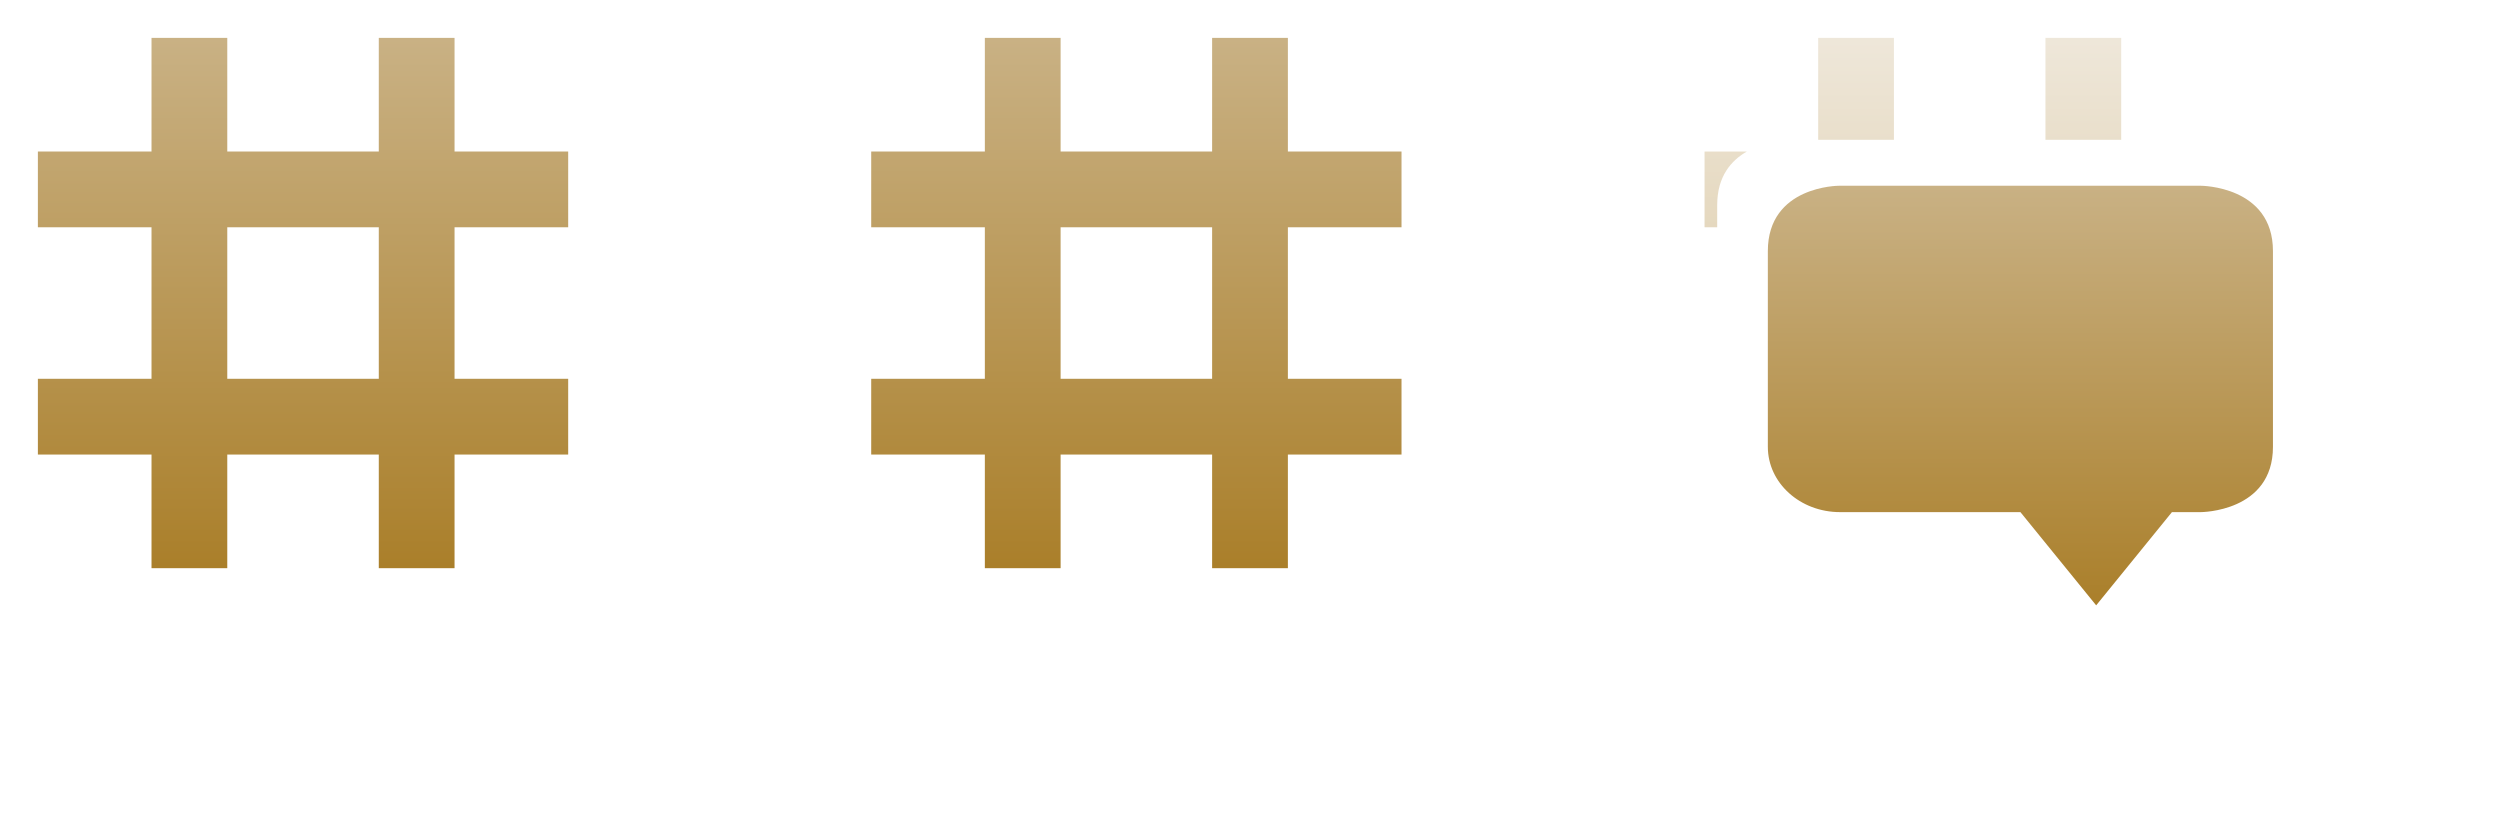 <?xml version="1.0" encoding="UTF-8"?>
<svg xmlns="http://www.w3.org/2000/svg" version="1.1" viewBox="0 0 66 22">
  <defs>
    <style id="current-color-scheme" type="text/css">
      .ColorScheme-Text { color: #939597; }
      .ColorScheme-Highlight { color: #1AD6AB; }
    </style>
    <linearGradient id="arrongin" x1="0%" x2="0%" y1="0%" y2="100%">
      <stop offset="0%" style="stop-color:#dd9b44"/>
      <stop offset="100%" style="stop-color:#ad6c16"/>
    </linearGradient>
    <linearGradient id="aurora" x1="0%" x2="0%" y1="0%" y2="100%">
      <stop offset="0%" style="stop-color:#09D4DF"/>
      <stop offset="100%" style="stop-color:#9269F4"/>
    </linearGradient>
    <linearGradient id="cyberneon" x1="0%" x2="0%" y1="0%" y2="100%">
      <stop offset="0" style="stop-color:#0abdc6"/>
      <stop offset="1" style="stop-color:#ea00d9"/>
    </linearGradient>
    <linearGradient id="fitdance" x1="0%" x2="0%" y1="0%" y2="100%">
      <stop offset="0%" style="stop-color:#1AD6AB"/>
      <stop offset="100%" style="stop-color:#329DB6"/>
    </linearGradient>
    <linearGradient id="oomox" x1="0%" x2="0%" y1="0%" y2="100%">
      <stop offset="0%" style="stop-color:#c9b184"/>
      <stop offset="100%" style="stop-color:#aa7f2a"/>
    </linearGradient>
    <linearGradient id="rainblue" x1="0%" x2="0%" y1="0%" y2="100%">
      <stop offset="0%" style="stop-color:#00F260"/>
      <stop offset="100%" style="stop-color:#0575E6"/>
    </linearGradient>
    <linearGradient id="sunrise" x1="0%" x2="0%" y1="0%" y2="100%">
      <stop offset="0%" style="stop-color:#FF8501"/>
      <stop offset="100%" style="stop-color:#FFCB01"/>
    </linearGradient>
    <linearGradient id="telinkrin" x1="0%" x2="0%" y1="0%" y2="100%">
      <stop offset="0%" style="stop-color:#b2ced6"/>
      <stop offset="100%" style="stop-color:#6da5b7"/>
    </linearGradient>
    <linearGradient id="60spsycho" x1="0%" x2="0%" y1="0%" y2="100%">
      <stop offset="0%" style="stop-color:#df5940"/>
      <stop offset="25%" style="stop-color:#d8d15f"/>
      <stop offset="50%" style="stop-color:#e9882a"/>
      <stop offset="100%" style="stop-color:#279362"/>
    </linearGradient>
    <linearGradient id="90ssummer" x1="0%" x2="0%" y1="0%" y2="100%">
      <stop offset="0%" style="stop-color:#f618c7"/>
      <stop offset="20%" style="stop-color:#94ffab"/>
      <stop offset="50%" style="stop-color:#fbfd54"/>
      <stop offset="100%" style="stop-color:#0f83ae"/>
    </linearGradient>

    <path id="box" fill="none" d="m0 0h16v16h-16z" />

    <path id="irc" fill="url(#oomox)" class="ColorScheme-Text" d="M 4 1 L 4 4 L 1 4 L 1 6 L 4 6 L 4 10 L 1 10 L 1 12 L 4 12 L 4 15 L 6 15 L 6 12 L 10 12 L 10 15 L 12 15 L 12 12 L 15 12 L 15 10 L 12 10 L 12 6 L 15 6 L 15 4 L 12 4 L 12 1 L 10 1 L 10 4 L 6 4 L 6 1 L 4 1 z M 6 6 L 10 6 L 10 10 L 6 10 L 6 6 z"/>
  </defs>

  <g id="quassel" transform="translate(0)">
    <use href="#box" />
    <use href="#irc" />
  </g>
  <g id="quassel_inactive" transform="translate(22)">
    <use href="#box" />
    <use href="#irc" opacity="0.3" />
  </g>
  <g id="quassel_message" transform="translate(44)">
    <use href="#box" />
    <path fill="url(#oomox)" class="ColorScheme-Text" opacity="0.3" d="M 4 1 L 4 3.691 L 6 3.691 L 6 1 L 4 1 z M 10 1 L 10 3.691 L 12 3.691 L 12 1 L 10 1 z M 1 4 L 1 6 L 1.334 6 L 1.334 5.416 C 1.334 4.651 1.706 4.237 2.117 4 L 1 4 z " />
    <path fill="url(#oomox)" class="ColorScheme-Text" d="m 4.546,4.904 c 0,0 -1.875,4.808e-4 -1.875,1.724 v 5.168 c 0,0.955 0.851,1.724 1.907,1.724 H 9.339 L 11.339,15.981 13.339,13.52 h 0.763 c 0,0 1.904,-4.82e-4 1.904,-1.724 V 6.628 c 0,-1.723 -1.904,-1.724 -1.904,-1.724 z" />
  </g>
</svg>
